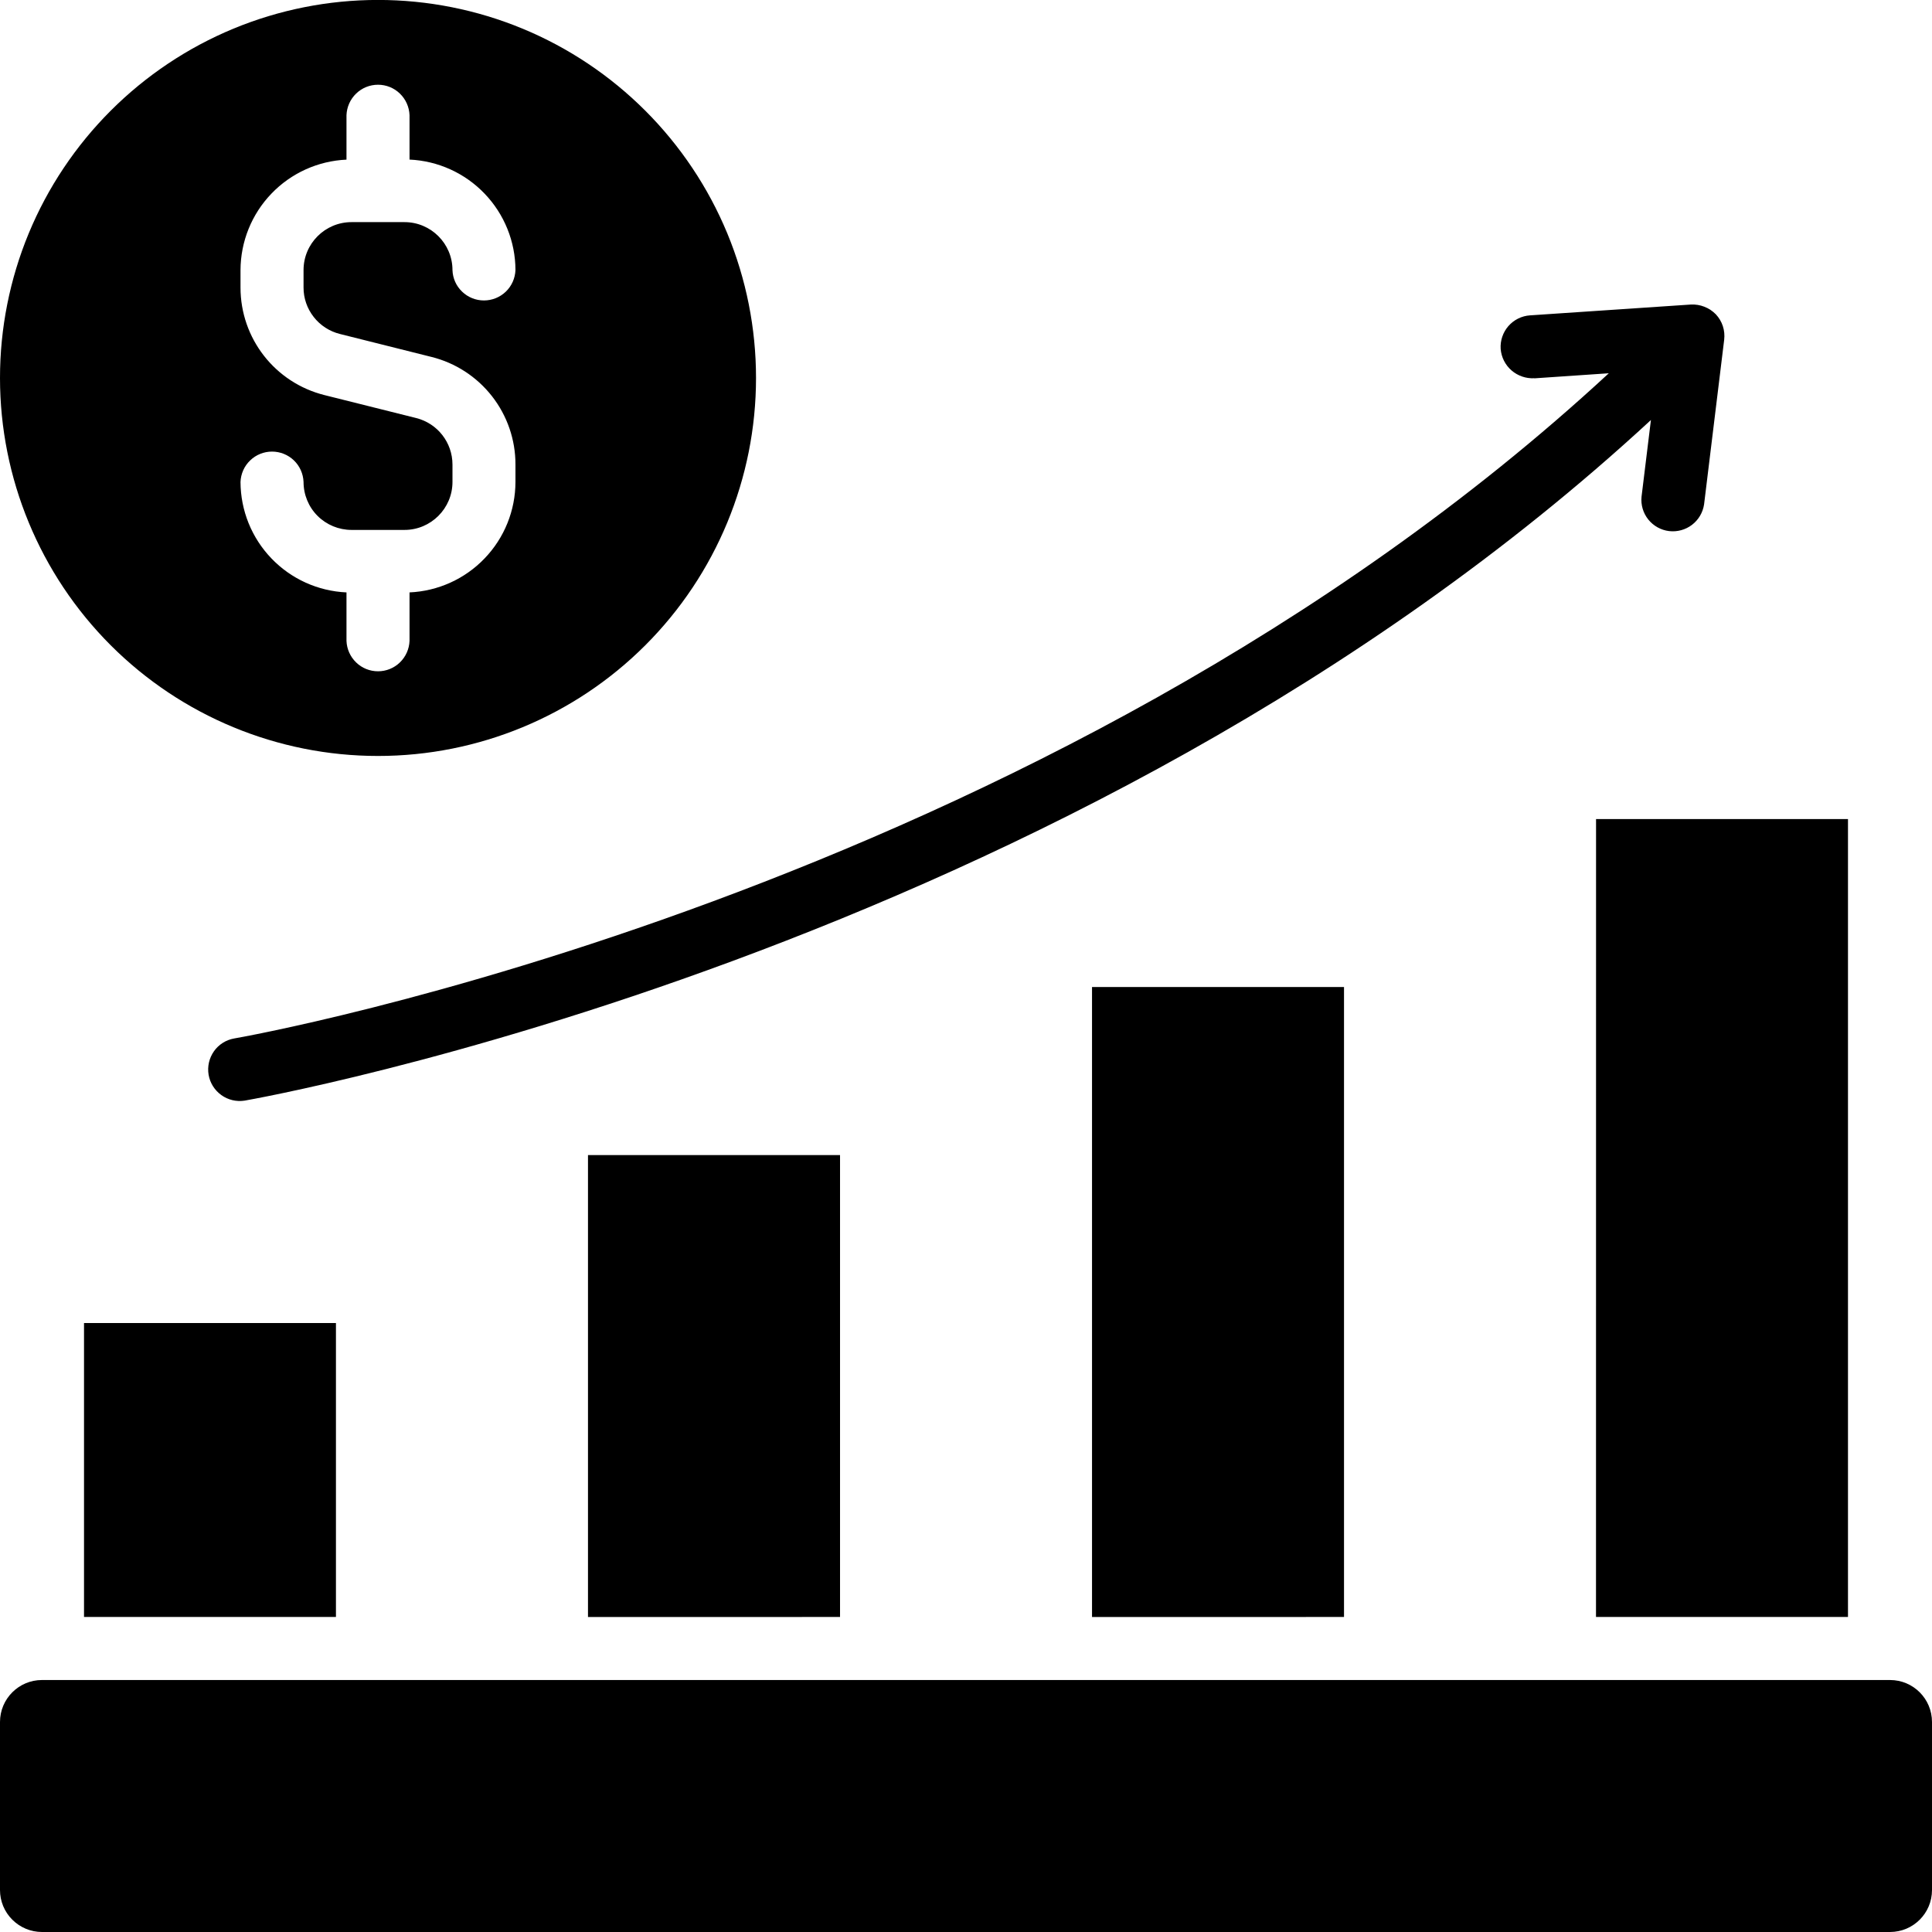 <svg width="35" height="35" viewBox="0 0 35 35" fill="none" xmlns="http://www.w3.org/2000/svg">
<g clip-path="url(#clip0_2004_14246)">
<path d="M35 31.196V34.24C35 34.66 34.66 35 34.239 35H0.761C0.559 35 0.366 34.92 0.223 34.777C0.08 34.635 0 34.441 0 34.24L0 31.196C0 30.775 0.341 30.435 0.761 30.435H34.239C34.66 30.435 35 30.775 35 31.196ZM1.522 29.293H6.086V23.968H1.522V29.293ZM15.218 29.293V20.925H10.652V29.294L15.218 29.293ZM24.348 29.293V17.881H19.783V29.294L24.348 29.293ZM28.913 29.293H33.478V14.838H28.914L28.913 29.293ZM27.794 6.854L29.145 6.762C18.9 16.238 4.392 18.788 4.241 18.813C4.093 18.839 3.961 18.923 3.875 19.046C3.789 19.169 3.754 19.321 3.779 19.47C3.804 19.618 3.887 19.75 4.009 19.838C4.131 19.926 4.283 19.962 4.431 19.939C4.585 19.912 19.404 17.314 29.908 7.609L29.738 8.998C29.723 9.146 29.767 9.295 29.86 9.411C29.953 9.527 30.088 9.603 30.236 9.621C30.384 9.639 30.534 9.598 30.652 9.508C30.771 9.417 30.849 9.284 30.871 9.137L31.235 6.156C31.245 6.072 31.237 5.988 31.211 5.908C31.185 5.828 31.141 5.755 31.084 5.694C31.025 5.634 30.955 5.587 30.877 5.557C30.799 5.526 30.715 5.513 30.632 5.517L27.718 5.713C27.567 5.723 27.426 5.793 27.326 5.907C27.227 6.021 27.176 6.17 27.186 6.321C27.198 6.471 27.268 6.611 27.382 6.71C27.496 6.809 27.644 6.86 27.794 6.852V6.854ZM0 6.847C-1.34004e-08 5.948 0.177 5.057 0.521 4.226C0.865 3.396 1.37 2.641 2.006 2.005C2.642 1.369 3.397 0.864 4.227 0.52C5.058 0.176 5.949 -0.001 6.848 -0.001C7.747 -0.001 8.638 0.176 9.469 0.52C10.299 0.864 11.054 1.369 11.69 2.005C12.326 2.641 12.831 3.396 13.175 4.226C13.519 5.057 13.696 5.948 13.696 6.847C13.696 8.663 12.975 10.405 11.691 11.689C10.406 12.974 8.665 13.695 6.848 13.695C5.032 13.695 3.29 12.974 2.006 11.69C0.722 10.406 9.67318e-05 8.663 0 6.847ZM8.197 8.415V8.731C8.197 9.21 7.807 9.6 7.328 9.6H6.368C6.137 9.6 5.916 9.508 5.753 9.346C5.59 9.183 5.499 8.962 5.499 8.731C5.493 8.583 5.431 8.443 5.325 8.341C5.218 8.238 5.076 8.181 4.928 8.181C4.78 8.181 4.638 8.238 4.532 8.341C4.425 8.443 4.363 8.583 4.357 8.731C4.359 9.248 4.559 9.744 4.917 10.116C5.274 10.489 5.762 10.709 6.277 10.732V11.611C6.283 11.758 6.345 11.898 6.452 12.001C6.558 12.104 6.7 12.161 6.848 12.161C6.996 12.161 7.138 12.104 7.244 12.001C7.351 11.898 7.413 11.758 7.419 11.611V10.732C7.934 10.709 8.422 10.489 8.779 10.116C9.137 9.744 9.337 9.248 9.338 8.731V8.415C9.339 7.967 9.189 7.531 8.913 7.178C8.637 6.825 8.251 6.574 7.816 6.466L6.157 6.05C5.969 6.003 5.802 5.895 5.683 5.742C5.563 5.589 5.498 5.401 5.499 5.207V4.893C5.499 4.413 5.889 4.024 6.368 4.024H7.328C7.807 4.024 8.197 4.414 8.197 4.893C8.202 5.041 8.264 5.181 8.371 5.283C8.477 5.386 8.619 5.443 8.767 5.443C8.915 5.443 9.057 5.386 9.164 5.283C9.27 5.181 9.332 5.041 9.338 4.893C9.337 4.376 9.136 3.88 8.779 3.508C8.422 3.135 7.934 2.914 7.419 2.891V2.086C7.413 1.938 7.351 1.798 7.244 1.695C7.138 1.592 6.996 1.535 6.848 1.535C6.7 1.535 6.558 1.592 6.452 1.695C6.345 1.798 6.283 1.938 6.277 2.086V2.892C5.762 2.915 5.274 3.135 4.917 3.508C4.559 3.88 4.359 4.376 4.357 4.893V5.208C4.357 6.132 4.983 6.934 5.88 7.158L7.539 7.573C7.926 7.67 8.197 8.017 8.197 8.416V8.415Z" fill="black"/>
</g>
<defs>
<clipPath id="clip0_2004_14246">
<rect width="35" height="35" fill="white"/>
</clipPath>
</defs>
</svg>
